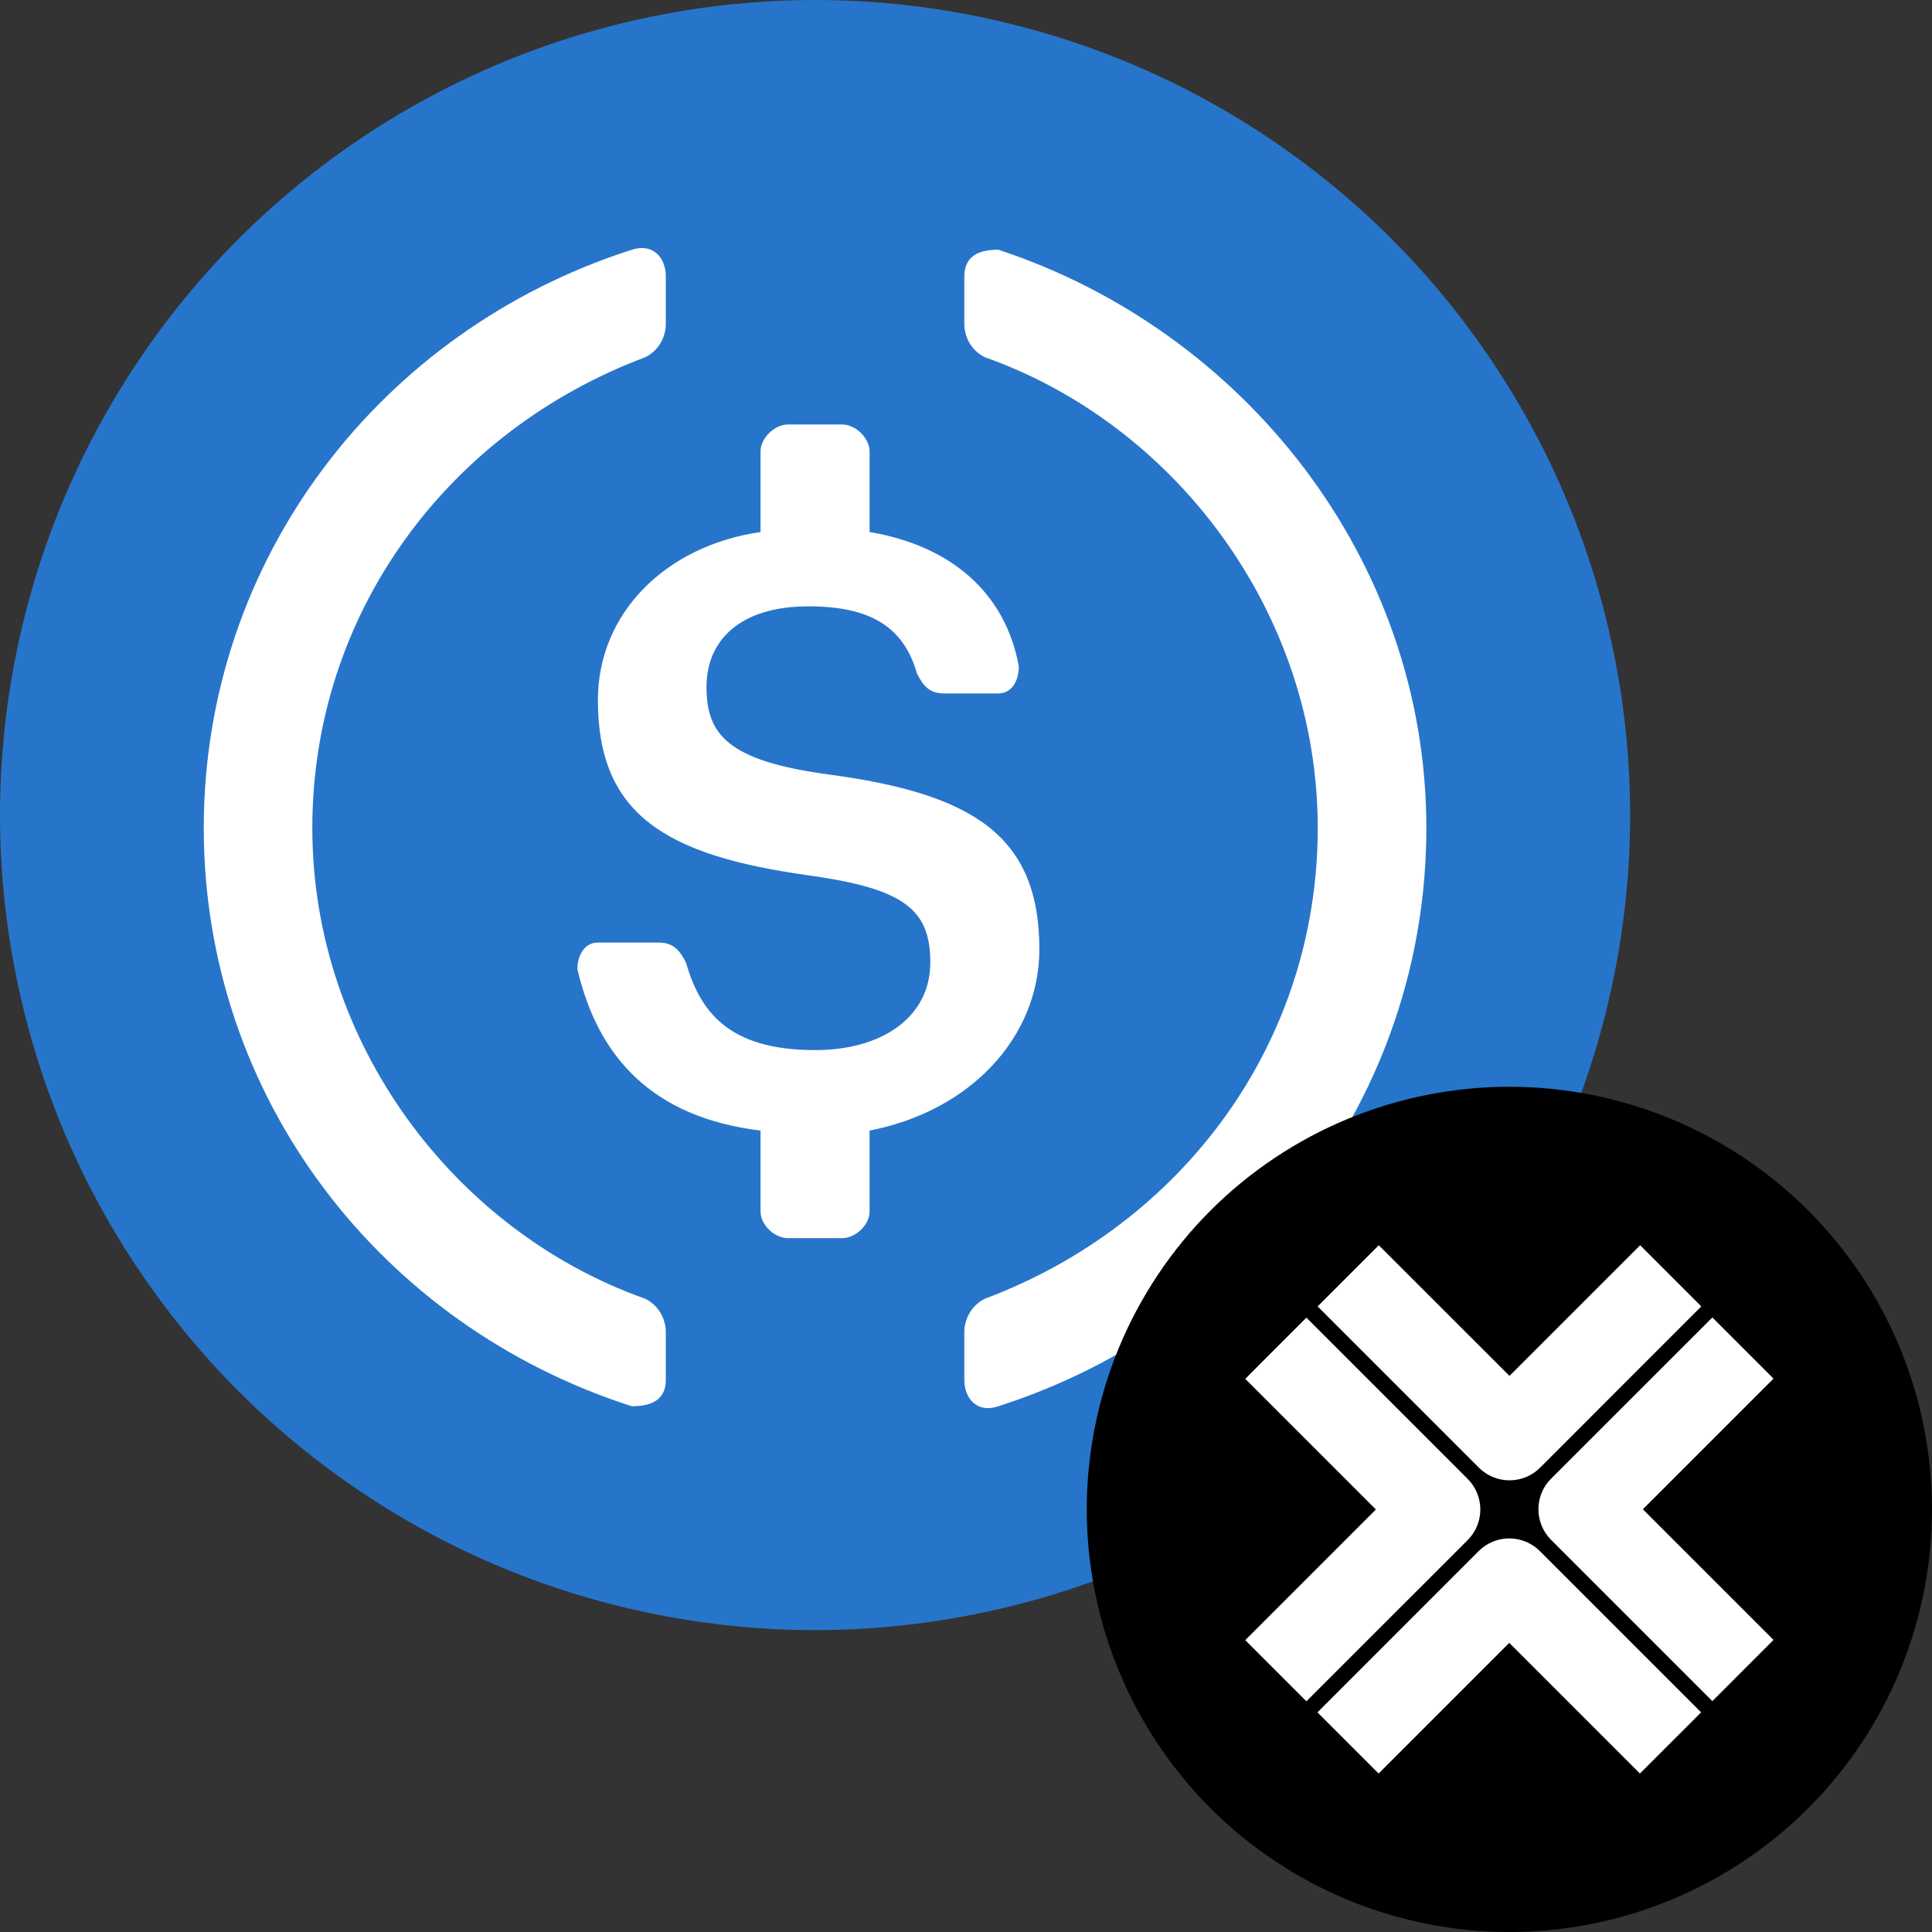 <svg width="32" height="32" viewBox="0 0 32 32" fill="none" xmlns="http://www.w3.org/2000/svg">
<rect x="0" y="0" width="32" height="32" fill="#333333" stroke="none"/>
<g clip-path="url(#clip0_698_291626)">
<path fill-rule="evenodd" clip-rule="evenodd" d="M27 13.5C27 11.733 26.648 9.966 25.972 8.334C25.296 6.701 24.295 5.203 23.046 3.954C21.797 2.705 20.299 1.704 18.666 1.028C17.034 0.352 15.267 0 13.5 0C11.733 0 9.966 0.352 8.334 1.028C6.701 1.704 5.203 2.705 3.954 3.954C2.705 5.203 1.704 6.701 1.028 8.334C0.352 9.966 0 11.733 0 13.5C0 15.267 0.352 17.034 1.028 18.666C1.704 20.299 2.705 21.797 3.954 23.046C5.203 24.295 6.701 25.296 8.334 25.972C9.966 26.648 11.733 27 13.5 27C15.267 27 17.034 26.648 18.666 25.972C20.299 25.296 21.797 24.295 23.046 23.046C24.295 21.797 25.296 20.299 25.972 18.666C26.648 17.034 27 15.267 27 13.5Z" fill="#2775CA"/>
<path fill-rule="evenodd" clip-rule="evenodd" d="M11.028 22.852C11.028 23.182 10.798 23.292 10.466 23.292C6.299 21.958 3.375 18.17 3.375 13.714C3.375 9.259 6.299 5.47 10.466 4.136C10.8 4.029 11.028 4.246 11.028 4.584V5.36C11.028 5.587 10.91 5.807 10.687 5.917C7.423 7.141 5.173 10.153 5.173 13.714C5.173 17.283 7.535 20.397 10.687 21.511C10.91 21.621 11.028 21.848 11.028 22.068V22.852ZM14.403 20.068C14.403 20.287 14.173 20.507 13.951 20.507H13.049C12.827 20.507 12.597 20.287 12.597 20.068V18.726C10.798 18.507 9.903 17.503 9.563 16.052C9.563 15.832 9.674 15.612 9.903 15.612H10.91C11.139 15.612 11.25 15.722 11.361 15.942C11.591 16.726 12.034 17.393 13.5 17.393C14.625 17.393 15.409 16.836 15.409 15.942C15.409 15.055 14.966 14.718 13.389 14.498C11.027 14.169 9.903 13.494 9.903 11.596C9.903 10.153 11.028 9.039 12.597 8.812V7.478C12.597 7.258 12.827 7.031 13.049 7.031H13.951C14.173 7.031 14.403 7.258 14.403 7.478V8.812C15.75 9.039 16.653 9.816 16.875 11.039C16.875 11.267 16.764 11.486 16.535 11.486H15.639C15.409 11.486 15.299 11.377 15.188 11.156C14.966 10.373 14.403 10.043 13.389 10.043C12.264 10.043 11.702 10.6 11.702 11.377C11.702 12.153 12.034 12.6 13.722 12.827C16.092 13.146 17.215 13.824 17.215 15.722C17.215 17.166 16.09 18.397 14.403 18.726V20.068ZM15.972 22.852C15.972 23.182 16.202 23.409 16.535 23.292C20.701 21.958 23.625 18.17 23.625 13.714C23.625 9.258 20.59 5.47 16.535 4.136C16.202 4.136 15.972 4.246 15.972 4.583V5.36C15.972 5.587 16.09 5.807 16.313 5.917C19.465 7.031 21.826 10.153 21.826 13.714C21.826 17.283 19.577 20.287 16.313 21.511C16.09 21.621 15.972 21.848 15.972 22.068V22.852Z" fill="white"/>
<path fill-rule="evenodd" clip-rule="evenodd" d="M32 25C32 24.084 31.818 23.168 31.467 22.321C31.117 21.475 30.598 20.698 29.95 20.05C29.302 19.402 28.525 18.883 27.679 18.533C26.832 18.182 25.916 18 25 18C24.084 18 23.168 18.182 22.321 18.533C21.475 18.883 20.698 19.402 20.05 20.05C19.402 20.698 18.883 21.475 18.533 22.321C18.182 23.168 18 24.084 18 25C18 25.916 18.182 26.832 18.533 27.679C18.883 28.525 19.402 29.302 20.05 29.95C20.698 30.598 21.475 31.117 22.321 31.467C23.168 31.818 24.084 32 25 32C25.916 32 26.832 31.818 27.679 31.467C28.525 31.117 29.302 30.598 29.95 29.95C30.598 29.302 31.117 28.525 31.467 27.679C31.818 26.832 32 25.916 32 25Z" fill="black"/>
<path d="M25.509 24.309L28.179 21.638L27.166 20.625L25.002 22.789L22.837 20.625L21.824 21.638L24.495 24.309C24.635 24.449 24.819 24.519 25.002 24.519C25.185 24.519 25.369 24.449 25.509 24.309ZM29.375 27.162L27.211 24.998L29.375 22.834L28.362 21.821L25.691 24.491C25.411 24.771 25.411 25.225 25.691 25.505L28.362 28.176L29.375 27.162ZM24.998 27.211L27.162 29.375L28.176 28.362L25.505 25.691C25.225 25.411 24.771 25.411 24.491 25.691L21.821 28.362L22.834 29.375L24.998 27.211ZM24.309 25.509C24.444 25.374 24.519 25.192 24.519 25.002C24.519 24.812 24.444 24.63 24.309 24.495L21.638 21.824L20.625 22.838L22.789 25.002L20.625 27.166L21.638 28.179L24.309 25.509Z" fill="white"/>
</g>
<defs>
<clipPath id="clip0_698_291626">
<rect width="32" height="32" fill="white"/>
</clipPath>
</defs>
</svg>
